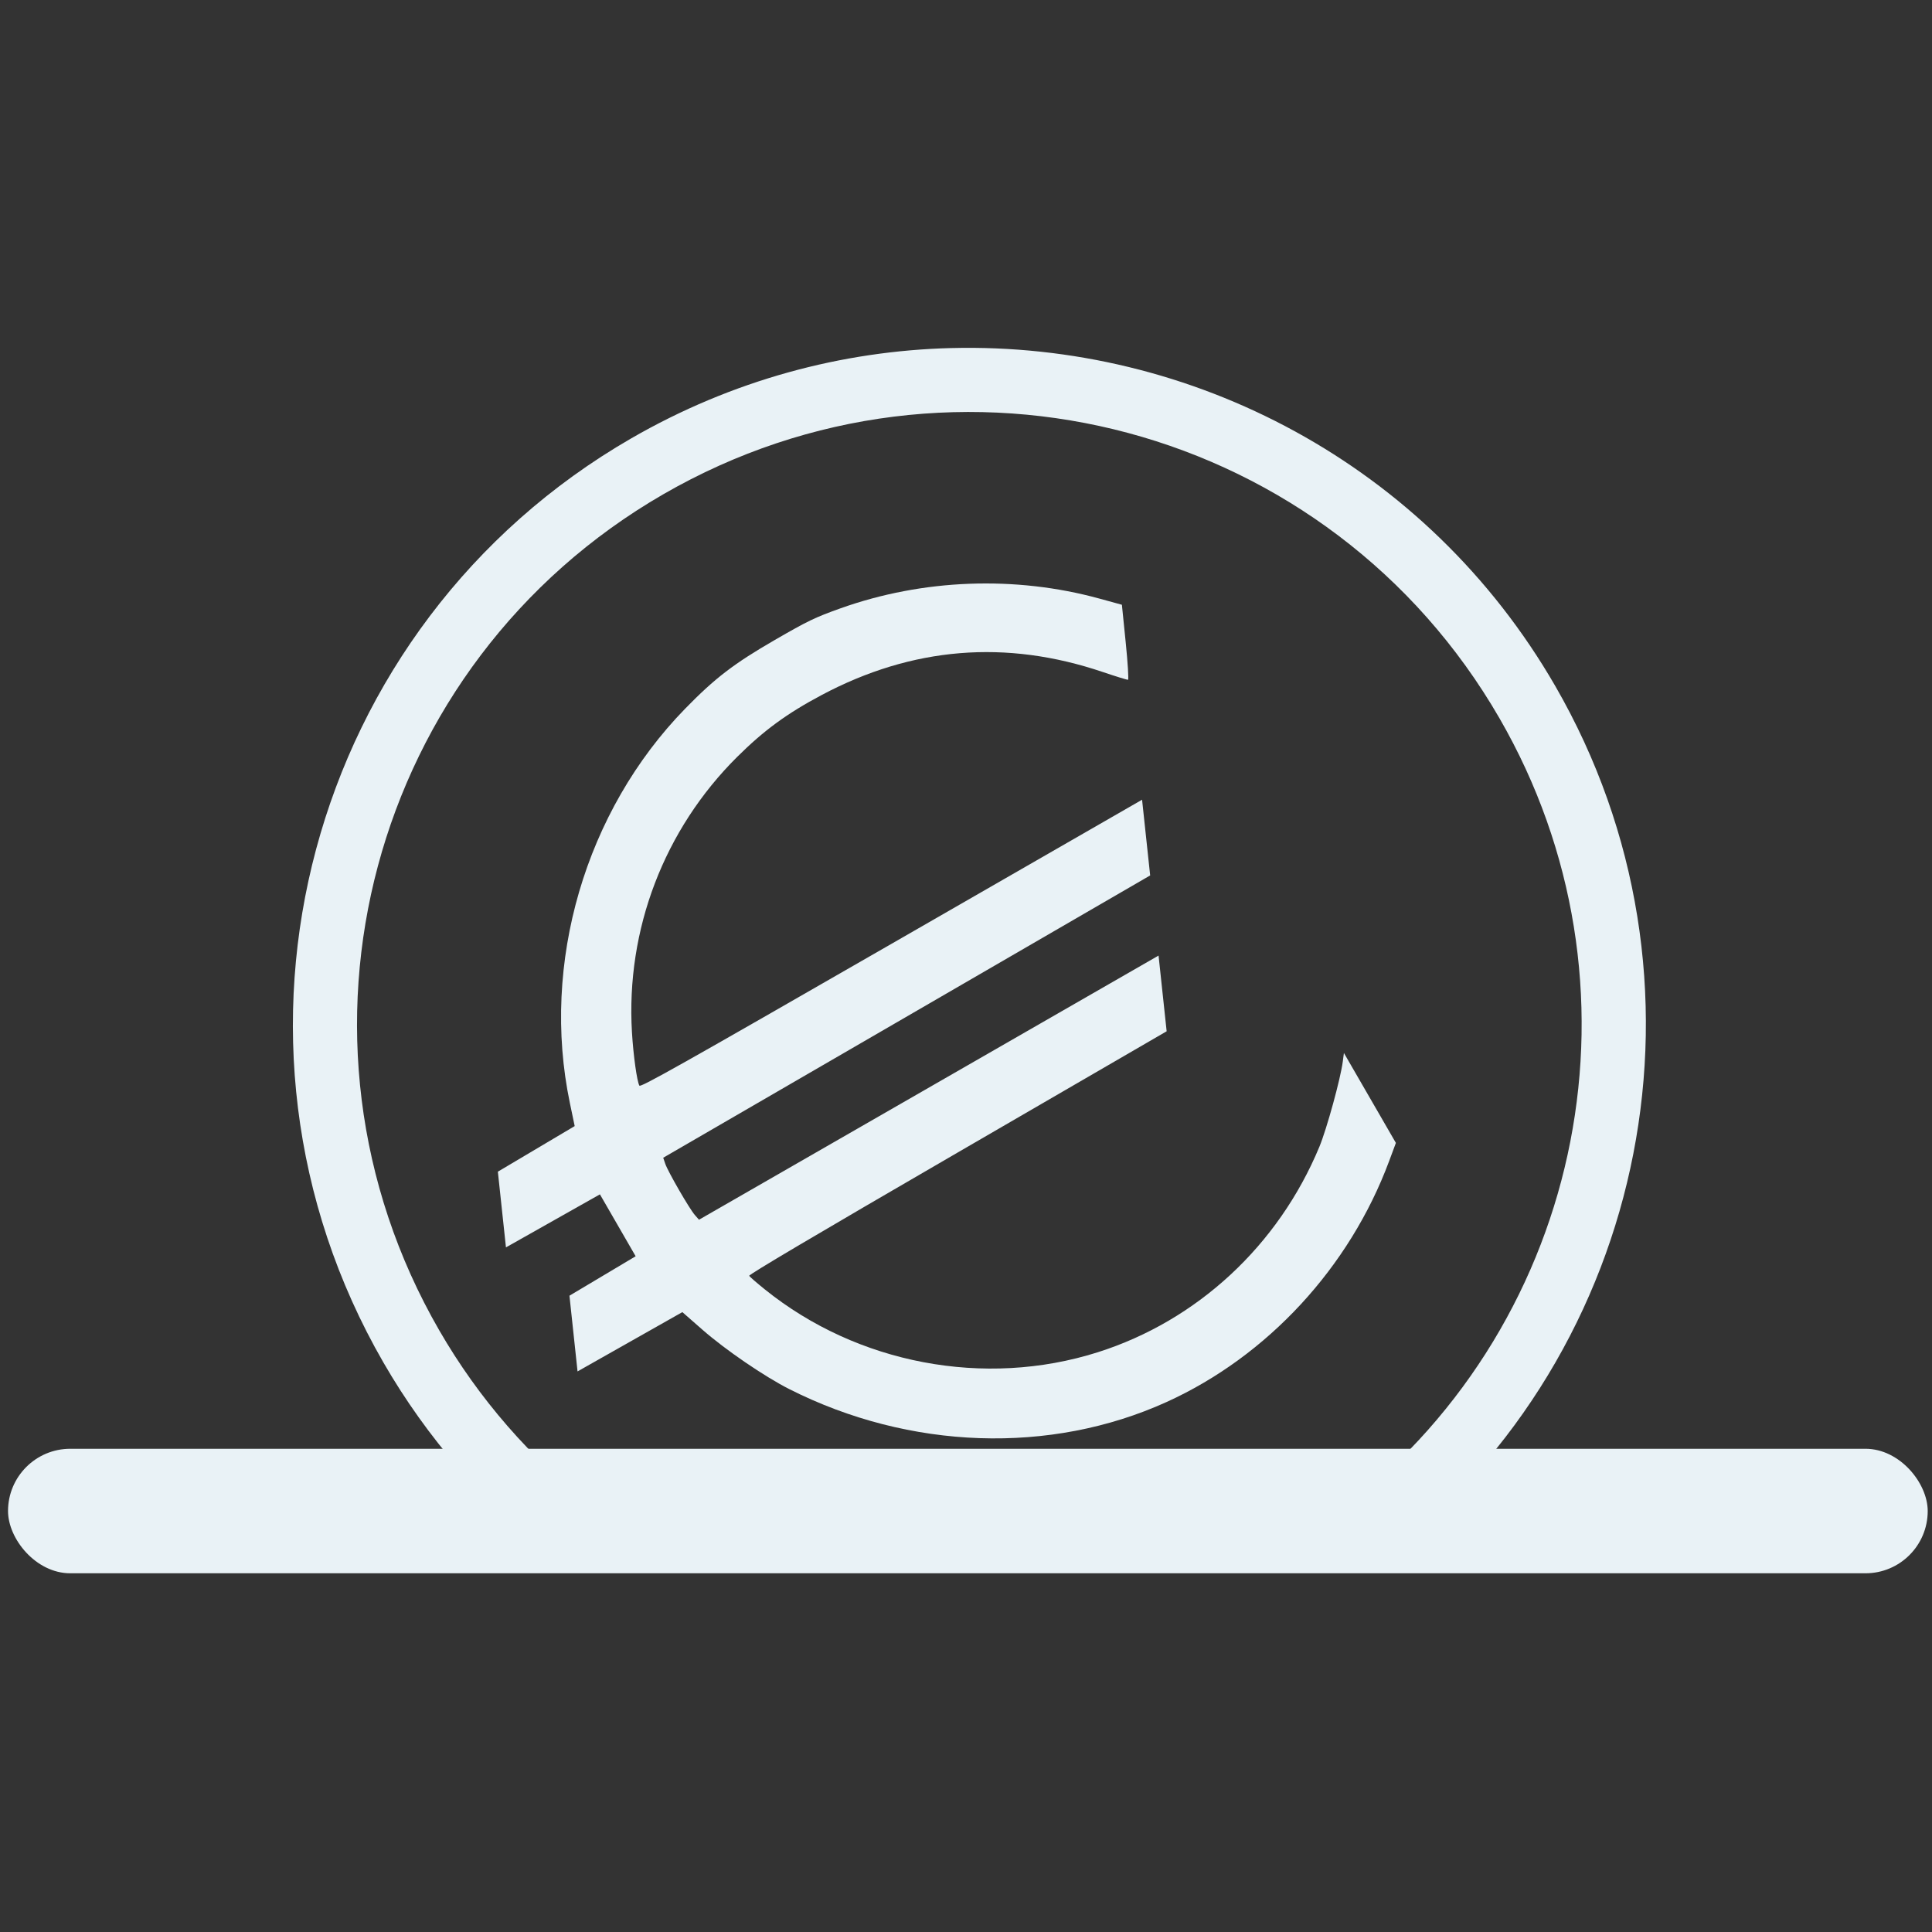 <?xml version="1.0" encoding="UTF-8" standalone="no"?>
<!-- Created with Inkscape (http://www.inkscape.org/) -->

<svg
   xmlns:dc="http://purl.org/dc/elements/1.1/"
   xmlns:cc="http://creativecommons.org/ns#"
   xmlns:rdf="http://www.w3.org/1999/02/22-rdf-syntax-ns#"
   xmlns:svg="http://www.w3.org/2000/svg"
   xmlns="http://www.w3.org/2000/svg"
   xmlns:sodipodi="http://sodipodi.sourceforge.net/DTD/sodipodi-0.dtd"
   xmlns:inkscape="http://www.inkscape.org/namespaces/inkscape"
   width="798"
   height="798"
   viewBox="0 0 211.137 211.137"
   version="1.1"
   id="svg8"
   inkscape:version="0.92.3 (2405546, 2018-03-11)"
   sodipodi:docname="logo-light.svg">
  <rect x="0" y="0" width="211.137" height="211.137" fill="#333333" stroke="none"/>
  <defs
     id="defs2" />
  <sodipodi:namedview
     id="base"
     pagecolor="#ffffff"
     bordercolor="#666666"
     borderopacity="1.0"
     inkscape:pageopacity="0.0"
     inkscape:pageshadow="2"
     inkscape:zoom="0.66666667"
     inkscape:cx="375"
     inkscape:cy="440.51831"
     inkscape:document-units="mm"
     inkscape:current-layer="layer1"
     showgrid="false"
     units="px"
     inkscape:window-width="1299"
     inkscape:window-height="713"
     inkscape:window-x="67"
     inkscape:window-y="27"
     inkscape:window-maximized="1" />
  <g
     inkscape:label="Layer 1"
     inkscape:groupmode="layer"
     id="layer1"
     transform="translate(0,-85.863)">
    <g
       id="g4648"
       style="fill:#e9f2f6;fill-opacity:1"
       transform="translate(-0.132,2.646)">
      <path
         inkscape:connector-curvature="0"
         id="path4577"
         mask="none"
         d="m 104.074,121.254 c -11.92,0.306 -23.931,3.503 -34.971,9.877 -35.327,20.396 -47.459,65.671 -27.062,100.998 4.75,8.227 11.04,15.462 18.527,21.309 l 4.334,-5.551 C 58.128,242.597 52.436,236.053 48.139,228.609 29.645,196.578 40.594,155.722 72.625,137.229 c 32.031,-18.493 72.886,-7.545 91.379,24.486 16.699,28.924 9.54,65.662 -16.797,86.199 l 4.33,5.553 c 29.066,-22.665 36.993,-63.354 18.564,-95.273 -14.022,-24.287 -39.804,-37.612 -66.027,-36.939 z"
         style="color:#000000;font-style:normal;font-variant:normal;font-weight:normal;font-stretch:normal;font-size:medium;line-height:normal;font-family:sans-serif;font-variant-ligatures:normal;font-variant-position:normal;font-variant-caps:normal;font-variant-numeric:normal;font-variant-alternates:normal;font-feature-settings:normal;text-indent:0;text-align:start;text-decoration:none;text-decoration-line:none;text-decoration-style:solid;text-decoration-color:#000000;letter-spacing:normal;word-spacing:normal;text-transform:none;writing-mode:lr-tb;direction:ltr;text-orientation:mixed;dominant-baseline:auto;baseline-shift:baseline;text-anchor:start;white-space:normal;shape-padding:0;clip-rule:nonzero;display:inline;overflow:visible;visibility:visible;opacity:1;isolation:auto;mix-blend-mode:normal;color-interpolation:sRGB;color-interpolation-filters:linearRGB;solid-color:#000000;solid-opacity:1;vector-effect:none;fill:#e9f2f6;fill-opacity:1;fill-rule:nonzero;stroke:none;stroke-width:7.042;stroke-linecap:butt;stroke-linejoin:miter;stroke-miterlimit:4;stroke-dasharray:none;stroke-dashoffset:0;stroke-opacity:1;color-rendering:auto;image-rendering:auto;shape-rendering:auto;text-rendering:auto;enable-background:accumulate" />
      <path
         inkscape:connector-curvature="0"
         id="path4614"
         d="m 127.614,236.438 c -12.689,5.757 -28.071,5.233 -41.209,-1.406 -2.721,-1.375 -6.992,-4.294 -9.503,-6.494 l -2.199,-1.927 -5.727,3.24 -5.727,3.24 -0.442,-4.137 -0.442,-4.137 3.617,-2.156 3.617,-2.156 -1.952,-3.382 -1.952,-3.382 -5.135,2.898 -5.135,2.898 -0.442,-4.137 -0.442,-4.137 4.198,-2.491 4.198,-2.491 -0.529,-2.533 c -3.185,-15.254 1.686,-31.897 12.61,-43.092 3.256,-3.337 5.312,-4.912 9.787,-7.499 3.602,-2.082 4.388,-2.461 7.167,-3.454 8.996,-3.214 19.105,-3.596 28.307,-1.07 l 2.459,0.675 0.414,4.083 c 0.228,2.246 0.343,4.097 0.256,4.115 -0.086,0.018 -1.326,-0.363 -2.754,-0.847 -10.594,-3.585 -20.838,-2.745 -30.739,2.521 -3.784,2.012 -6.304,3.858 -9.22,6.754 -7.988,7.933 -12.168,18.871 -11.5,30.097 0.149,2.506 0.548,5.372 0.812,5.829 0.126,0.219 4.424,-2.198 27.543,-15.493 l 27.393,-15.752 0.442,4.137 0.442,4.137 -26.608,15.426 -26.608,15.426 0.222,0.655 c 0.287,0.85 2.64,4.925 3.232,5.599 l 0.457,0.52 25.111,-14.434 25.111,-14.434 0.442,4.137 0.442,4.137 -22.866,13.266 c -15.585,9.042 -22.831,13.328 -22.754,13.46 0.062,0.107 0.825,0.769 1.695,1.471 10.119,8.16 24.039,10.794 36.384,6.884 10.88,-3.446 19.754,-11.671 24.233,-22.461 0.8,-1.928 2.31,-7.422 2.556,-9.3 l 0.124,-0.95 2.84,4.915 2.84,4.915 -0.741,1.993 c -4.319,11.611 -13.286,21.316 -24.323,26.324 z"
         style="fill:#e9f2f6;fill-opacity:1;stroke-width:0.217" />
      <rect
         ry="6.804"
         y="241.545"
         x="1.009"
         height="13.607"
         width="209.792"
         id="rect851"
         style="fill:#e9f2f6;fill-opacity:1;stroke:none;stroke-width:10.985;stroke-miterlimit:4;stroke-dasharray:none;stroke-opacity:1" />
    </g>
  </g>
</svg>

